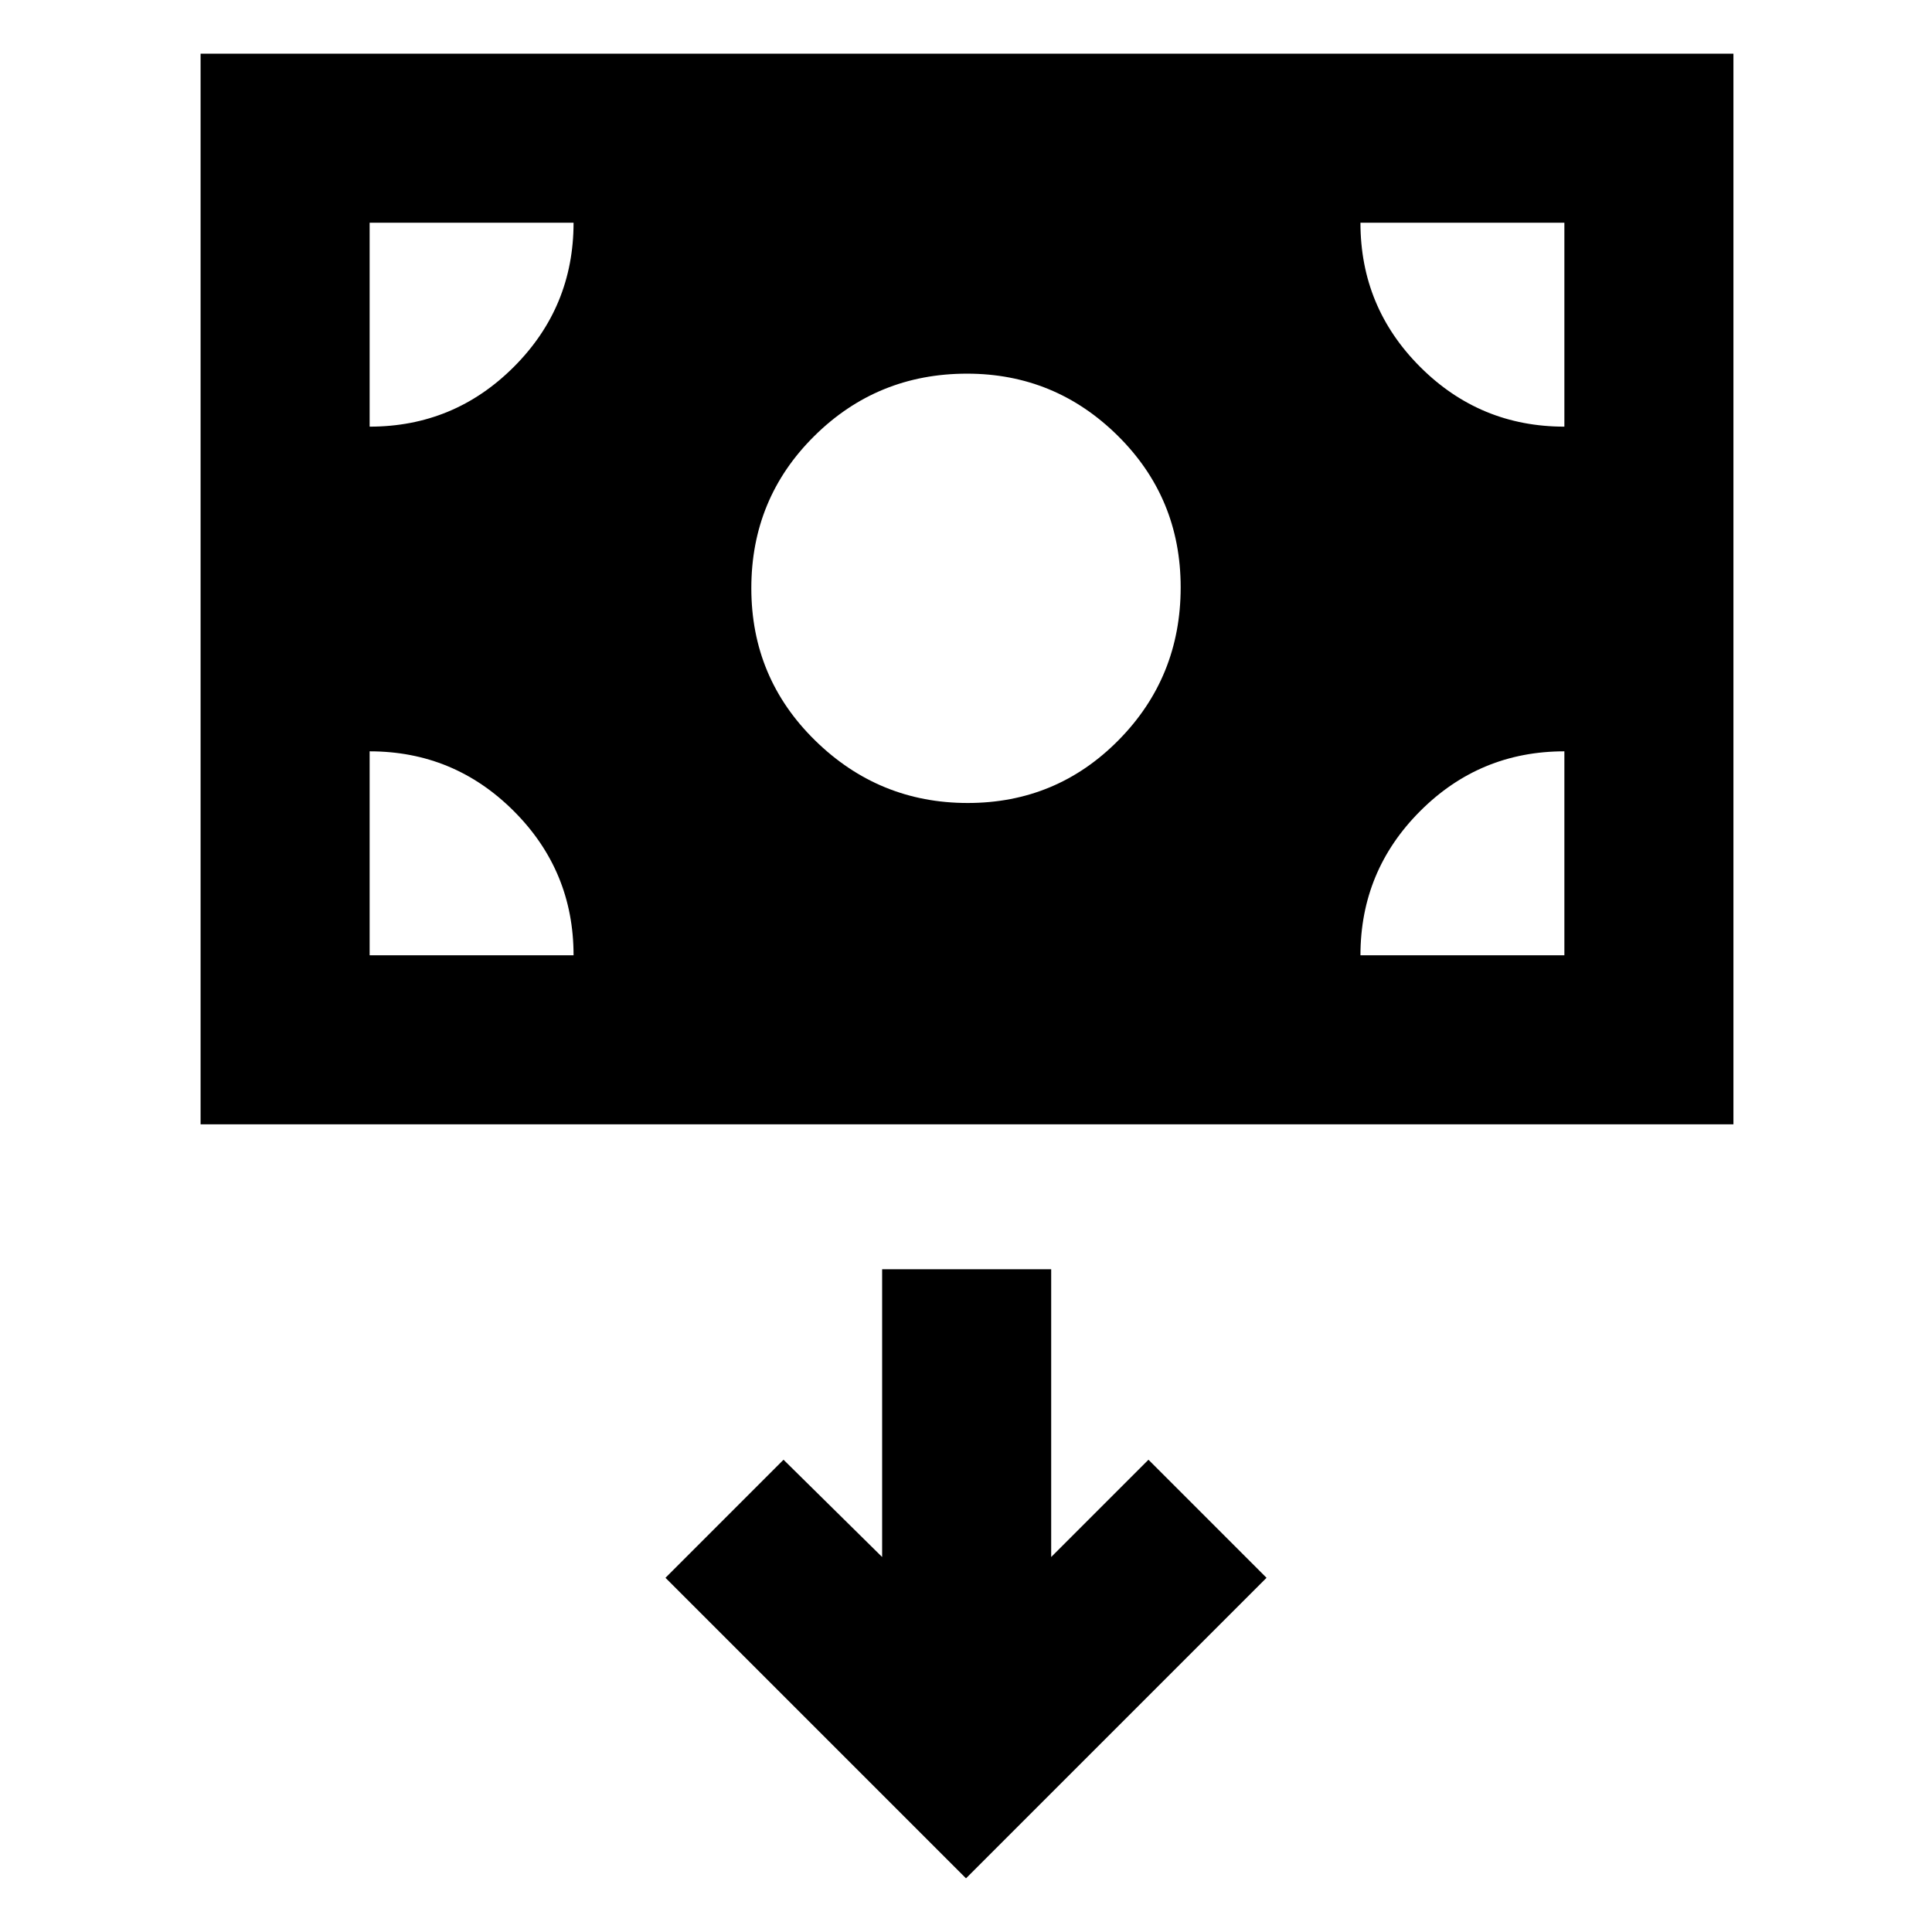 <svg xmlns="http://www.w3.org/2000/svg" height="40" viewBox="0 -960 960 960" width="40"><path d="M99.67-401.33v-532h761.66v532H99.67ZM480.86-561q44.14 0 74.97-31.25 30.84-31.26 30.84-75.91 0-44.37-31.2-75.27t-74.96-30.9q-44.59 0-75.88 30.99-31.3 30.99-31.3 75.6 0 44.6 31.7 75.67T480.86-561ZM480-26.67 629.33-176l-58.66-58.67-48.34 48.34v-143h-84v143l-49-48.34L330.67-176 480-26.67ZM183.67-485.33H285q0-41.95-29.69-71.64-29.69-29.7-71.64-29.7v101.34Zm492.33 0h101.33v-101.34q-42 0-71.66 29.7Q676-527.28 676-485.33ZM777.33-748v-101.33H676q0 42 29.69 71.66Q735.38-748 777.33-748Zm-593.66 0q41.95 0 71.64-29.69Q285-807.38 285-849.33H183.67V-748Z"/></svg>